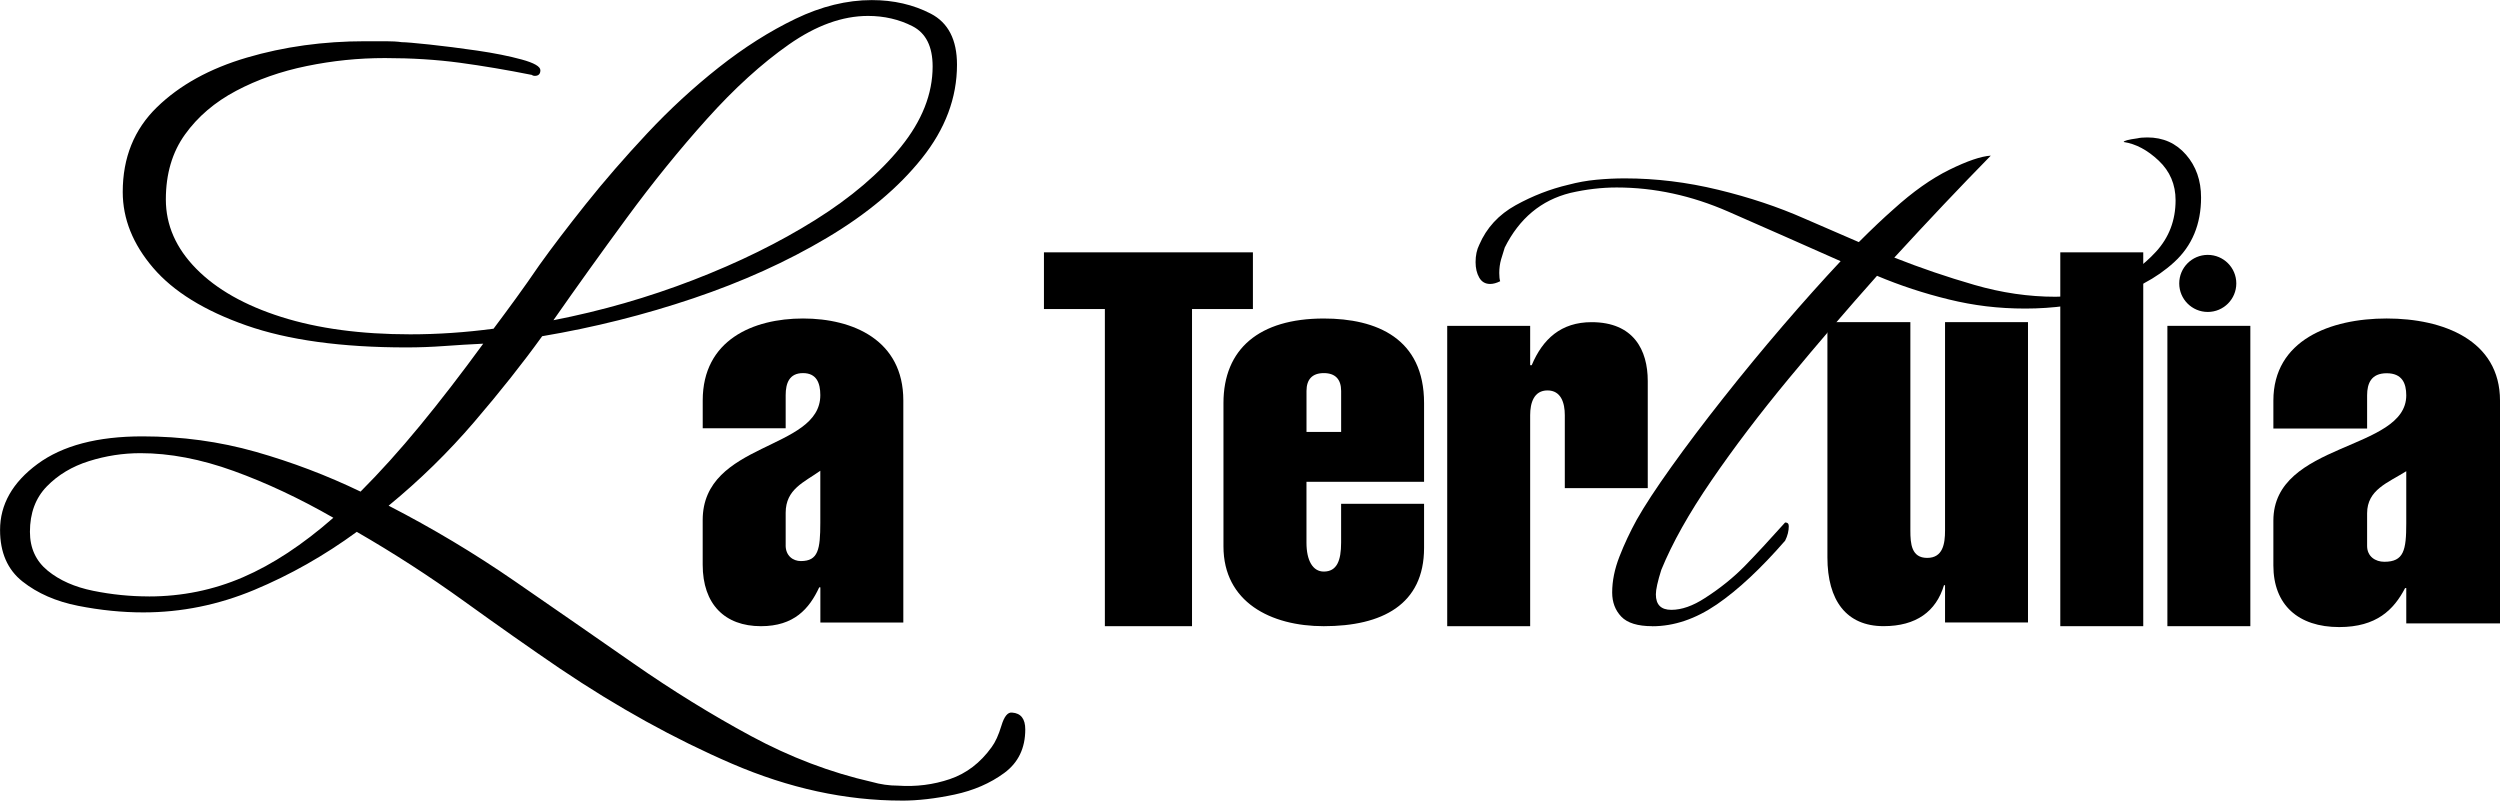<?xml version="1.0" encoding="UTF-8"?>
<svg id="Capa_2" data-name="Capa 2" xmlns="http://www.w3.org/2000/svg" viewBox="0 0 876.1 280.56">
  <g id="Capa_1-2" data-name="Capa 1">
    <g>
      <path d="M316,280.56c-19.69,0-39.54-4.32-59.56-12.96-20.02-8.64-40.09-19.74-60.21-33.31-10.29-7-21.49-14.88-33.63-23.63-12.14-8.75-24.67-16.84-37.57-24.28-11.38,8.32-23.35,15.1-35.93,20.35-12.58,5.25-25.54,7.88-38.88,7.88-7.44,0-15.04-.77-22.81-2.3-7.76-1.53-14.27-4.38-19.52-8.53-5.25-4.15-7.87-10.17-7.87-18.05,0-8.97,4.38-16.68,13.13-23.13,8.75-6.45,21-9.68,36.75-9.68,13.78,0,27.01,1.81,39.7,5.41,12.68,3.61,24.94,8.26,36.75,13.95,6.78-6.78,13.73-14.49,20.84-23.13,7.11-8.64,14.49-18.21,22.15-28.71-4.59.22-9.14.49-13.62.82-4.49.33-8.92.49-13.29.49-22.75,0-41.46-2.57-56.11-7.71-14.66-5.14-25.54-11.86-32.65-20.18-7.11-8.31-10.66-17.17-10.66-26.58,0-12.03,3.99-21.93,11.98-29.7,7.98-7.76,18.48-13.56,31.5-17.39,13.01-3.83,26.85-5.74,41.51-5.74h7.22c2.18,0,4.05.11,5.58.33,1.31,0,4.54.28,9.68.82,5.14.55,10.72,1.26,16.74,2.13,6.01.88,11.21,1.92,15.59,3.12,4.37,1.2,6.56,2.46,6.56,3.77s-.66,1.97-1.97,1.97c-.44,0-.77-.11-.98-.33-8.75-1.75-17.18-3.17-25.27-4.27-8.1-1.09-16.85-1.64-26.25-1.64s-18.32.93-27.4,2.79c-9.08,1.86-17.34,4.76-24.77,8.7-7.44,3.94-13.4,9.02-17.88,15.26-4.49,6.23-6.73,13.84-6.73,22.81s3.55,17.06,10.66,24.28c7.11,7.22,17.06,12.85,29.86,16.9,12.8,4.05,27.84,6.07,45.12,6.07,9.62,0,19.36-.66,29.2-1.97,2.62-3.5,5.25-7.05,7.87-10.66,2.62-3.61,5.36-7.49,8.2-11.65,4.37-6.12,9.79-13.23,16.24-21.33,6.45-8.09,13.62-16.35,21.49-24.77,7.88-8.42,16.24-16.13,25.1-23.13,8.86-7,17.83-12.69,26.91-17.06,9.08-4.37,17.99-6.56,26.74-6.56,7.65,0,14.55,1.59,20.67,4.76,6.12,3.17,9.19,9.14,9.19,17.88,0,11.6-4.1,22.53-12.31,32.81-8.2,10.28-19.31,19.58-33.31,27.89-14,8.32-29.59,15.37-46.76,21.16-17.18,5.8-34.84,10.23-52.99,13.29-6.78,9.41-14.71,19.42-23.79,30.02-9.08,10.61-19.09,20.4-30.02,29.37,15.31,7.88,30.02,16.68,44.13,26.41,14.11,9.73,28,19.36,41.67,28.88,13.67,9.52,27.4,17.99,41.18,25.43,13.78,7.43,27.89,12.8,42.33,16.08,1.53.44,3.06.76,4.59.98,1.53.22,3.06.33,4.59.33,6.34.44,12.41-.33,18.21-2.3,5.79-1.97,10.66-5.69,14.6-11.16,1.31-1.75,2.46-4.27,3.45-7.55.98-3.28,2.24-4.81,3.77-4.59,3.06.22,4.59,2.18,4.59,5.91,0,6.56-2.46,11.65-7.38,15.26-4.92,3.61-10.72,6.12-17.39,7.55-6.68,1.42-12.85,2.13-18.54,2.13ZM52.17,209.02c11.59,0,22.59-2.25,32.98-6.73,10.39-4.48,20.94-11.43,31.67-20.84-11.81-6.78-23.46-12.25-34.95-16.41-11.48-4.15-22.37-6.23-32.65-6.23-6.13,0-12.14.93-18.05,2.79-5.91,1.86-10.83,4.81-14.77,8.86-3.94,4.05-5.91,9.35-5.91,15.91,0,5.69,2.08,10.23,6.23,13.62,4.15,3.39,9.46,5.74,15.92,7.05,6.45,1.31,12.96,1.97,19.52,1.97ZM193.93,112.22c16.84-3.28,33.19-7.98,49.06-14.11,15.86-6.12,30.08-13.13,42.66-21,12.58-7.88,22.59-16.41,30.02-25.59,7.43-9.19,11.16-18.59,11.16-28.22,0-7-2.35-11.7-7.05-14.11-4.71-2.4-9.9-3.61-15.59-3.61-8.97,0-18.21,3.34-27.73,10.01-9.52,6.67-19.09,15.37-28.71,26.09-9.63,10.72-18.98,22.26-28.06,34.62-9.08,12.36-17.67,24.34-25.76,35.93Z"/>
      <path d="M287.46,205.82h-.37c-3.5,7.54-8.83,13.62-20.42,13.62-12.7,0-20.42-7.73-20.42-21.53v-15.64c0-27.6,41.22-24.29,41.22-43.79,0-4.23-1.29-7.73-6.07-7.73s-6.07,3.5-6.07,7.73v11.59h-29.07v-9.75c0-21.16,17.66-28.71,35.15-28.71s35.15,7.54,35.15,28.71v77.83h-29.07v-12.33ZM275.32,191.1c0,3.68,2.58,5.52,5.34,5.52,6.07,0,6.81-4.05,6.81-13.43v-18.22c-5.7,4.05-12.14,6.44-12.14,14.72v11.41Z"/>
      <path d="M365.84,108.3v-19.87h73.23v19.87h-21.34v111.14h-30.54v-111.14h-21.34Z"/>
      <path d="M457.84,168.84v21.34c0,6.26,2.21,10.12,6.07,10.12,4.6,0,6.07-3.86,6.07-10.12v-13.62h29.07v15.46c0,19.87-14.72,27.42-35.15,27.42-18.58,0-35.15-8.46-35.15-27.97v-50.23c0-18.95,12.51-29.62,35.15-29.62,18.58,0,35.15,6.99,35.15,29.62v27.6h-41.22ZM469.99,151.36v-14.35c0-4.05-2.02-6.26-6.07-6.26s-6.07,2.21-6.07,6.26v14.35h12.14Z"/>
      <path d="M536.22,127.99h.55c3.86-9.2,10.3-15.09,20.98-15.09,14.72,0,19.69,9.75,19.69,20.61v37.54h-29.07v-25.58c0-4.23-1.29-8.65-6.07-8.65s-6.07,4.42-6.07,8.65v73.97h-29.07v-105.25h29.07v13.8Z"/>
      <path d="M681.62,205.08h-.37c-2.76,9.2-9.75,14.35-21.16,14.35-13.06,0-19.69-9.02-19.69-24.11v-82.43h29.07v73.05c0,4.6.37,9.57,5.89,9.57s6.26-4.97,6.26-9.57v-73.05h29.07v105.25h-29.07v-13.06Z"/>
      <path d="M843.26,206.09h-.42c-3.95,7.57-9.98,13.66-23.08,13.66-14.34,0-23.08-7.75-23.08-21.59v-15.69c0-27.68,46.57-24.36,46.57-43.92,0-4.24-1.46-7.75-6.86-7.75s-6.86,3.51-6.86,7.75v11.63h-32.85v-9.78c0-21.22,19.96-28.79,39.71-28.79s39.71,7.57,39.71,28.79v78.06h-32.85v-12.36ZM829.53,191.33c0,3.69,2.91,5.54,6.03,5.54,6.86,0,7.69-4.06,7.69-13.47v-18.27c-6.44,4.06-13.72,6.46-13.72,14.76v11.44Z"/>
      <path d="M579.01,219.44c-5.1,0-8.72-1.12-10.85-3.35-2.12-2.23-3.19-5.05-3.19-8.45,0-4.04.85-8.24,2.55-12.6,1.7-4.36,3.72-8.66,6.06-12.92,2.76-4.89,6.8-11.05,12.12-18.5,5.31-7.44,11.37-15.47,18.18-24.08,6.8-8.61,13.77-17.07,20.89-25.36,7.12-8.29,13.88-15.84,20.26-22.65-13.4-5.95-26.53-11.75-39.39-17.38-12.87-5.63-25.89-8.45-39.08-8.45-5.31,0-10.74.64-16.27,1.91-10.21,2.55-17.86,8.93-22.97,19.14-.42,1.28-.85,2.66-1.28,4.15-.42,1.49-.64,3.08-.64,4.78,0,1.28.11,2.23.32,2.87-1.28.64-2.44.96-3.51.96-1.7,0-2.98-.74-3.83-2.23-.85-1.48-1.28-3.29-1.28-5.42,0-2.34.43-4.36,1.28-6.06,2.55-5.95,6.81-10.58,12.76-13.88,5.96-3.29,12.12-5.69,18.5-7.18,3.19-.85,6.43-1.44,9.73-1.75,3.3-.32,6.65-.48,10.05-.48,10.85,0,21.74,1.33,32.7,3.99,10.95,2.66,21,6.01,30.14,10.05l19.14,8.29c2.34-2.34,4.52-4.47,6.54-6.38,2.02-1.91,3.88-3.61,5.58-5.1,6.8-6.17,13.34-10.79,19.62-13.88,6.27-3.08,11.11-4.73,14.51-4.94-10.64,10.85-21.91,22.76-33.81,35.73,9.14,3.62,18.5,6.81,28.07,9.57,9.57,2.77,19.03,4.15,28.39,4.15,5.95,0,12.17-1.38,18.66-4.15,6.48-2.76,12.01-6.64,16.59-11.64,4.57-4.99,6.86-11.01,6.86-18.02,0-5.53-1.97-10.15-5.9-13.88-3.94-3.72-8.03-5.9-12.28-6.54,0-.42,1.59-.85,4.78-1.28.85-.21,2.02-.32,3.51-.32,5.53,0,10.05,2.02,13.56,6.06,3.51,4.04,5.26,9.04,5.26,14.99,0,9.36-3.14,16.91-9.41,22.65-6.28,5.74-14.15,9.89-23.61,12.44-9.46,2.55-18.98,3.83-28.55,3.83s-18.08-1.06-26.79-3.19c-8.72-2.12-17.12-4.89-25.2-8.29-10.42,11.7-20.73,23.71-30.94,36.04-10.21,12.34-19.25,24.24-27.11,35.73-7.87,11.48-13.72,21.91-17.54,31.26-1.28,4.04-1.91,6.91-1.91,8.61,0,3.62,1.8,5.42,5.42,5.42s7.55-1.38,11.8-4.15c5.31-3.4,9.99-7.18,14.04-11.32,4.04-4.15,8.72-9.2,14.04-15.15.85,0,1.28.43,1.28,1.28s-.11,1.7-.32,2.55c-.21.85-.53,1.7-.96,2.55-8.51,9.78-16.48,17.23-23.92,22.33-7.45,5.1-14.99,7.66-22.65,7.66Z"/>
      <g>
        <path d="M722.01,219.44V88.43h29.07v131.01h-29.07Z"/>
        <path d="M759.54,114.19v105.25h29.07v-105.25h-29.07Z"/>
      </g>
      <circle cx="773.69" cy="99.32" r="10"/>
    </g>
  </g>
</svg>